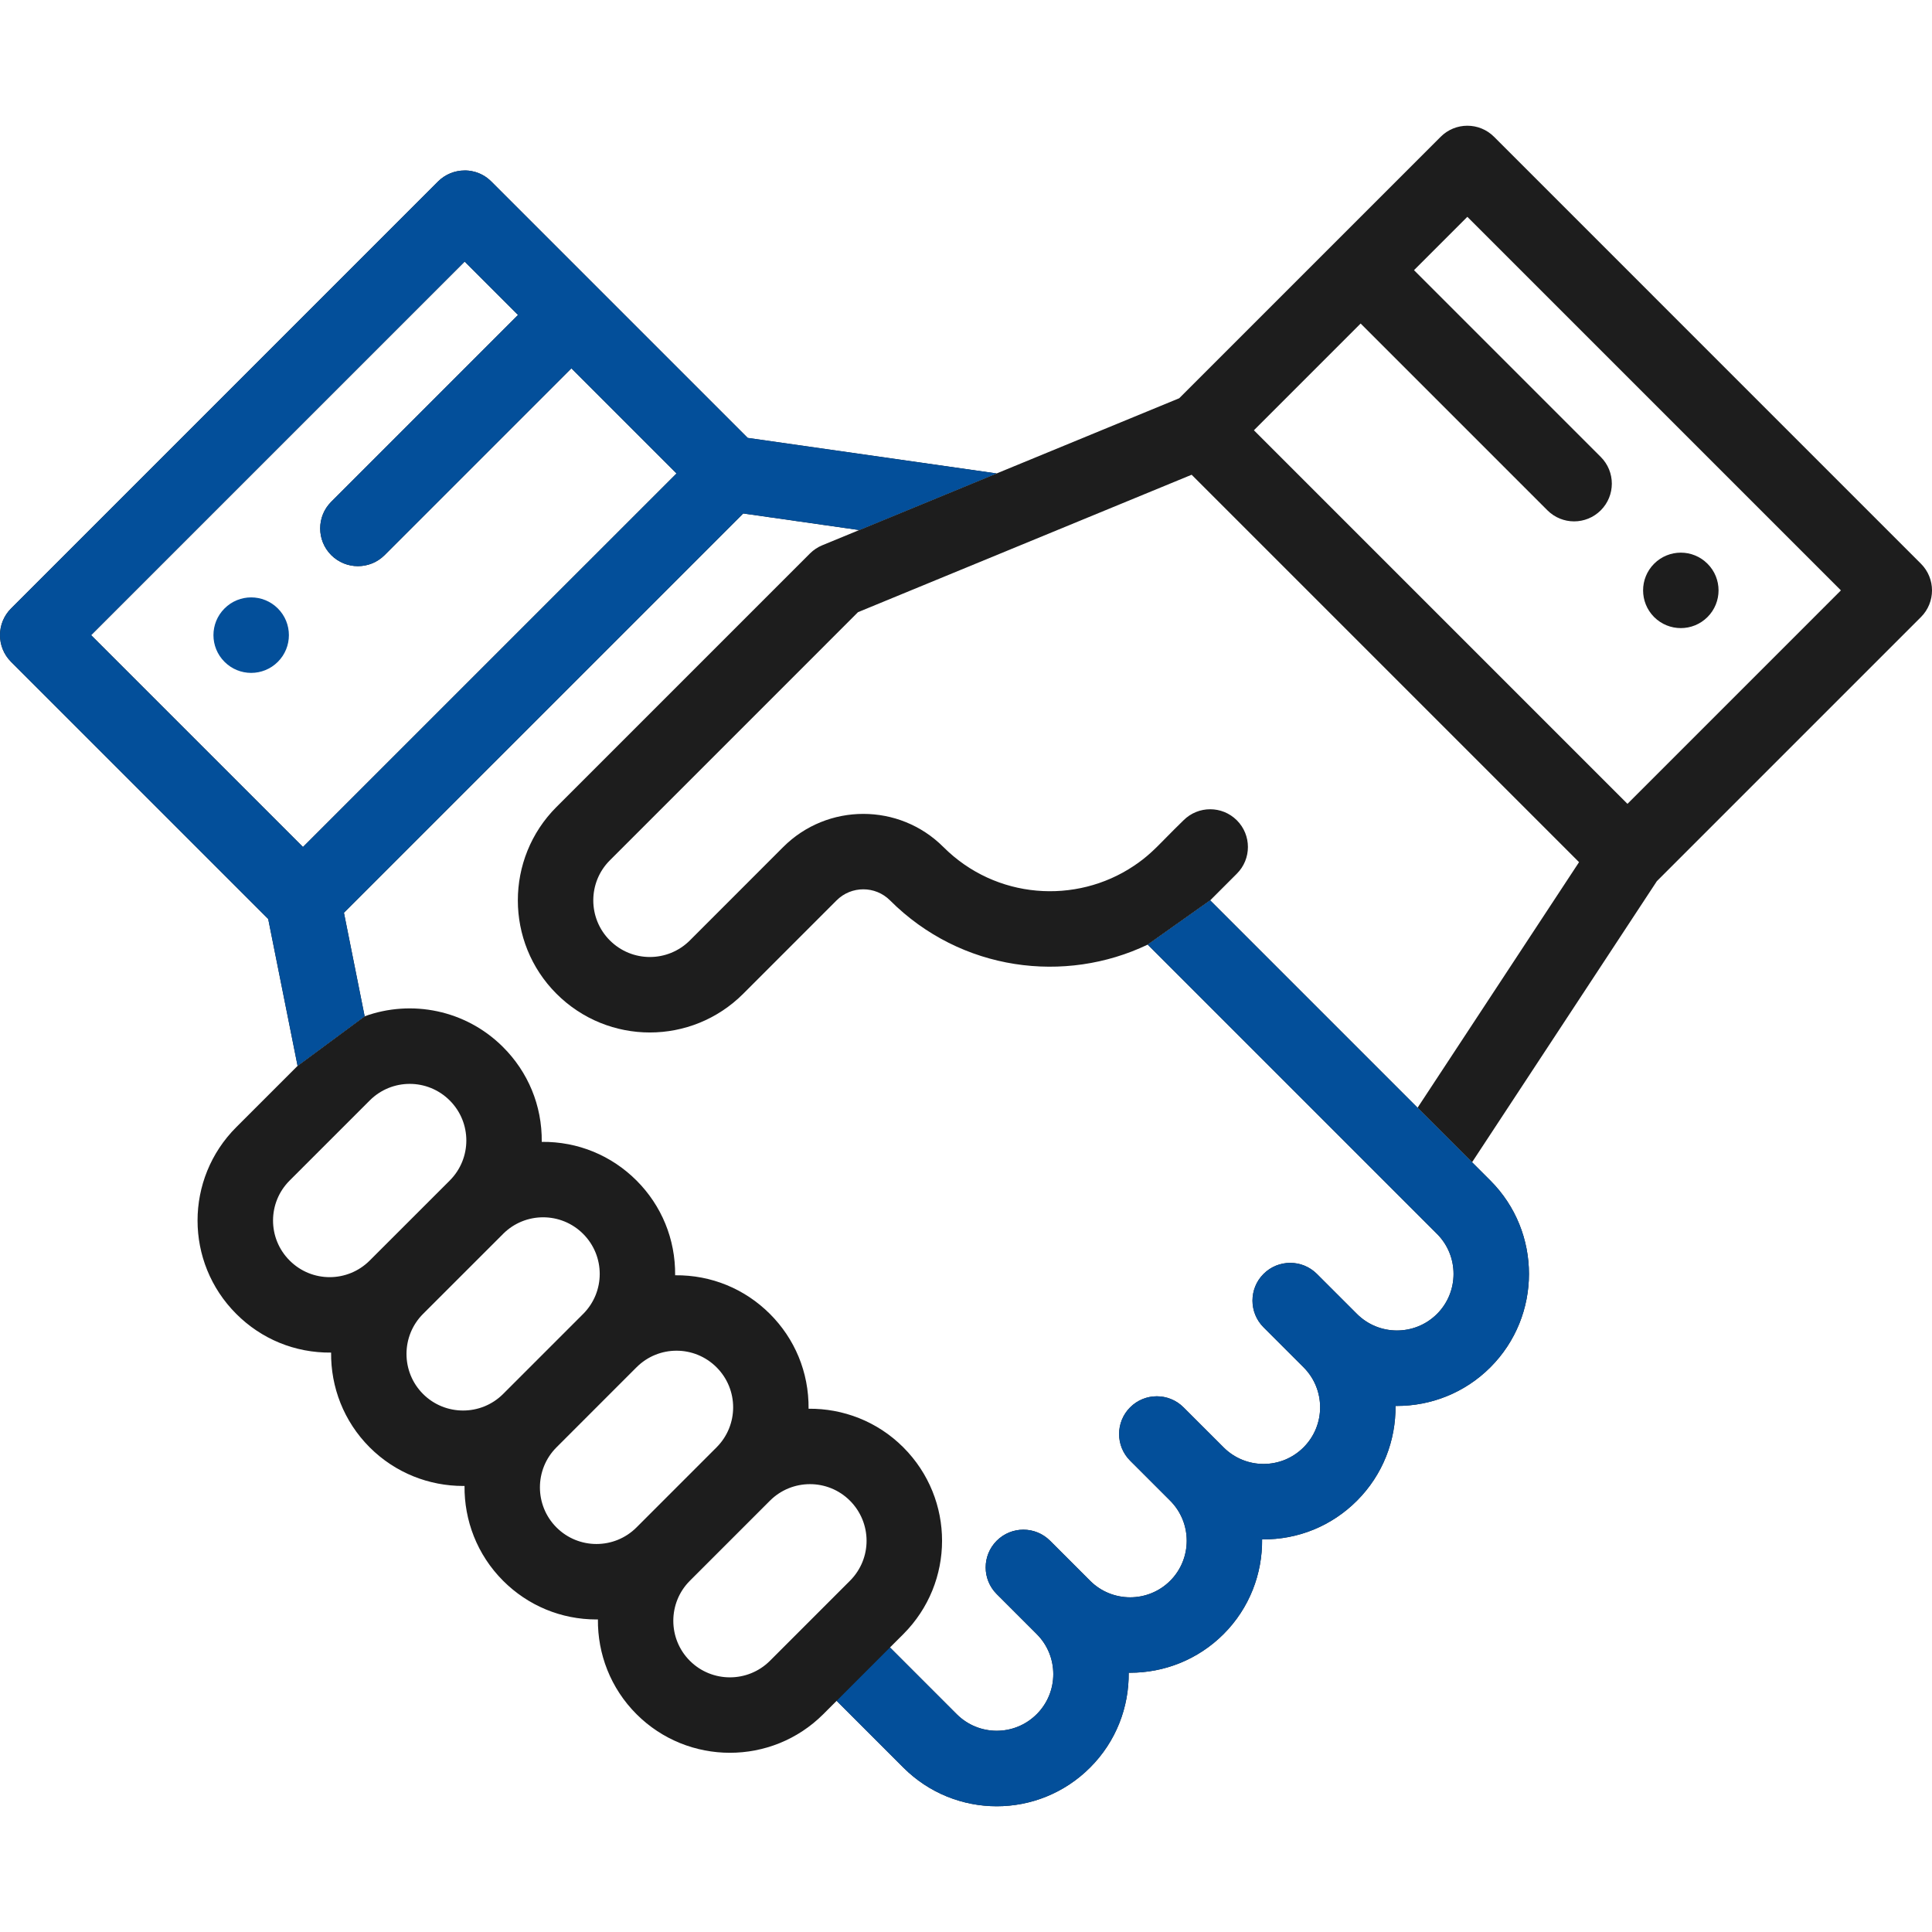<svg xmlns="http://www.w3.org/2000/svg" width="100" height="100" viewBox="0 0 100 100" fill="none">
  <g clip-path="url(#clip0_1755_993)">
    <path d="M88.379 29.178C87.617 28.414 86.381 28.414 85.617 29.178C84.856 29.939 84.856 31.176 85.617 31.939C86.381 32.701 87.617 32.701 88.379 31.939C89.143 31.176 89.143 29.939 88.379 29.178Z" fill="#1D1D1D"/>
    <path d="M14.382 31.494C13.619 30.73 12.382 30.73 11.621 31.494C10.857 32.256 10.857 33.494 11.621 34.256C12.382 35.02 13.619 35.02 14.382 34.256C15.144 33.494 15.144 32.256 14.382 31.494Z" fill="#034F9A"/>
    <path fill-rule="evenodd" clip-rule="evenodd" d="M15.403 55.169L12.231 58.341C9.559 61.01 9.555 65.336 12.229 68.007C13.521 69.301 15.256 70.029 17.138 70.01C17.119 71.784 17.784 73.564 19.135 74.915C20.468 76.247 22.219 76.913 23.969 76.913C23.994 76.913 24.019 76.912 24.044 76.911C24.025 78.687 24.689 80.468 26.041 81.821C27.332 83.112 29.048 83.823 30.874 83.823C30.899 83.823 30.923 83.821 30.948 83.821C30.93 85.595 31.595 87.375 32.946 88.726C35.611 91.389 39.948 91.391 42.614 88.725L43.304 88.035L46.755 91.487C49.427 94.159 53.752 94.162 56.424 91.487C57.776 90.136 58.44 88.355 58.421 86.579C58.446 86.58 58.47 86.581 58.495 86.581C60.246 86.581 61.997 85.915 63.331 84.582C64.68 83.232 65.344 81.452 65.326 79.678C67.205 79.699 68.942 78.971 70.235 77.677C71.586 76.326 72.251 74.544 72.231 72.769C72.256 72.769 72.281 72.771 72.305 72.771C74.056 72.771 75.808 72.105 77.141 70.772C79.806 68.105 79.805 63.768 77.141 61.104L76.194 60.157L73.373 57.336L62.639 46.602L59.406 48.893L72.302 61.789C72.306 61.793 72.309 61.796 72.313 61.8L74.379 63.866C75.521 65.008 75.521 66.867 74.38 68.009C73.236 69.151 71.378 69.152 70.236 68.01L68.163 65.938C67.4 65.175 66.163 65.175 65.4 65.938C64.638 66.7 64.638 67.937 65.4 68.7L67.473 70.772C68.615 71.914 68.615 73.772 67.472 74.915C66.328 76.06 64.476 76.06 63.331 74.915L63.33 74.913L61.258 72.843C60.494 72.081 59.258 72.081 58.495 72.844C57.733 73.607 57.734 74.844 58.497 75.606L60.568 77.676C61.71 78.819 61.71 80.678 60.569 81.82C59.426 82.962 57.567 82.963 56.424 81.82L54.352 79.748C53.589 78.985 52.352 78.985 51.59 79.748C50.827 80.511 50.827 81.748 51.59 82.51L53.662 84.582C54.804 85.724 54.804 87.582 53.661 88.725C52.517 89.871 50.664 89.871 49.518 88.725L46.066 85.272L46.758 84.581C49.422 81.911 49.436 77.6 46.756 74.914C45.405 73.563 43.626 72.898 41.852 72.916C41.87 71.007 41.125 69.282 39.852 68.009C38.558 66.716 36.824 65.989 34.945 66.008C34.964 64.135 34.241 62.399 32.946 61.103C31.652 59.81 29.919 59.084 28.041 59.103C28.062 57.211 27.322 55.479 26.041 54.199C24.102 52.26 21.289 51.727 18.874 52.603L15.403 55.169ZM14.992 65.245C16.143 66.398 17.995 66.386 19.134 65.247L23.278 61.105L23.279 61.103C24.421 59.961 24.426 58.108 23.279 56.961C22.133 55.815 20.28 55.815 19.136 56.961C16.491 59.606 15.502 60.594 15.159 60.937L15.019 61.077L15.013 61.083L15.002 61.095L14.992 61.104C13.846 62.249 13.846 64.101 14.992 65.245ZM21.896 68.009C20.755 69.151 20.755 71.01 21.897 72.152C23.039 73.294 24.899 73.294 26.041 72.152L30.183 68.01C31.328 66.865 31.328 65.01 30.183 63.865C29.039 62.721 27.185 62.722 26.041 63.865L26.04 63.867L21.898 68.007L21.897 68.007L21.896 68.009ZM28.803 79.059C29.948 80.204 31.802 80.202 32.945 79.059L37.089 74.914C38.236 73.767 38.232 71.914 37.089 70.772C35.943 69.625 34.09 69.626 32.946 70.771L28.803 74.915C27.661 76.057 27.661 77.916 28.803 79.059ZM39.852 85.963L43.994 81.82C45.152 80.66 45.129 78.813 43.993 77.675C42.848 76.53 40.99 76.538 39.852 77.676L35.707 81.821C34.565 82.963 34.565 84.821 35.707 85.963C36.85 87.105 38.71 87.105 39.852 85.963Z" fill="#1D1D1D"/>
    <path fill-rule="evenodd" clip-rule="evenodd" d="M38.469 26.577L44.474 27.435L51.588 24.505L38.7 22.665L25.432 9.397C24.856 8.82 24.185 8.824 24.068 8.824C24.058 8.825 24.052 8.825 24.051 8.824C23.533 8.824 23.036 9.03 22.67 9.396L0.572 31.494C-0.19 32.256 -0.191 33.494 0.572 34.256L13.882 47.565L15.403 55.169L18.874 52.603L17.802 47.243L38.469 26.577ZM4.715 32.875L24.051 13.54L26.813 16.302L17.144 25.971C16.382 26.733 16.382 27.97 17.144 28.733C17.907 29.495 19.144 29.495 19.907 28.733L29.575 19.064L35.017 24.506L15.682 43.84L4.715 32.875Z" fill="#1D1D1D"/>
    <path fill-rule="evenodd" clip-rule="evenodd" d="M99.428 29.178L77.331 7.08C76.569 6.317 75.332 6.317 74.569 7.08C72.55 9.098 62.986 18.662 61.034 20.614L51.588 24.505L44.474 27.435L42.561 28.223C42.322 28.322 42.106 28.466 41.923 28.648L28.802 41.769C26.137 44.434 26.137 48.771 28.802 51.436C31.476 54.109 35.796 54.11 38.471 51.435L43.302 46.603C44.065 45.841 45.305 45.84 46.066 46.602C49.75 50.286 55.145 50.933 59.406 48.893L62.639 46.602L64.02 45.221C64.783 44.459 64.783 43.222 64.02 42.459C63.257 41.696 62.021 41.696 61.258 42.459C60.898 42.807 60.61 43.1 60.358 43.356C59.76 43.965 59.364 44.368 58.684 44.82C55.694 46.82 51.546 46.557 48.828 43.84C46.545 41.556 42.828 41.556 40.541 43.84L35.709 48.674C34.562 49.821 32.712 49.821 31.565 48.674C30.423 47.532 30.423 45.673 31.565 44.532L44.41 31.686L61.679 24.573L81.731 44.625L73.373 57.336L76.194 60.157L85.758 45.61L99.428 31.94C100.191 31.178 100.191 29.941 99.428 29.178ZM64.902 22.271L84.237 41.607L95.285 30.558L75.95 11.223L73.189 13.984L82.856 23.652C83.619 24.415 83.619 25.651 82.856 26.414C82.093 27.177 80.857 27.177 80.094 26.414L70.426 16.746L64.902 22.271Z" fill="#1D1D1D"/>
    <path fill-rule="evenodd" clip-rule="evenodd" d="M38.469 26.577L44.474 27.435L51.588 24.505L38.7 22.665L25.432 9.397C24.856 8.82 24.185 8.824 24.068 8.824C24.058 8.825 24.051 8.824 24.051 8.824C23.533 8.824 23.036 9.03 22.67 9.396L0.572 31.494C-0.19 32.256 -0.191 33.494 0.572 34.256L13.882 47.565L15.403 55.169L18.874 52.603L17.802 47.243L38.469 26.577ZM4.715 32.875L24.051 13.54L26.813 16.302L17.144 25.971C16.382 26.733 16.382 27.97 17.144 28.733C17.907 29.495 19.144 29.495 19.907 28.733L29.575 19.064L35.017 24.506L15.682 43.84L4.715 32.875Z" fill="#034F9A"/>
    <path fill-rule="evenodd" clip-rule="evenodd" d="M46.066 85.272L43.304 88.035L46.755 91.487C49.427 94.159 53.752 94.162 56.424 91.487C57.776 90.136 58.44 88.355 58.421 86.579C58.434 86.58 58.446 86.58 58.459 86.581C58.471 86.581 58.483 86.581 58.495 86.581C60.246 86.581 61.997 85.915 63.331 84.582C64.68 83.232 65.344 81.452 65.326 79.678C67.205 79.699 68.942 78.971 70.235 77.677C71.586 76.326 72.251 74.544 72.231 72.769C72.24 72.769 72.249 72.769 72.257 72.77C72.273 72.77 72.289 72.771 72.305 72.771C74.056 72.771 75.808 72.105 77.141 70.772C79.806 68.105 79.805 63.768 77.141 61.104L76.194 60.157L73.373 57.336L62.639 46.602L59.406 48.893L72.302 61.789C72.304 61.791 72.305 61.792 72.306 61.793C72.309 61.795 72.311 61.798 72.313 61.8L74.379 63.866C75.521 65.008 75.521 66.867 74.38 68.009C73.236 69.151 71.378 69.152 70.236 68.01L68.163 65.938C67.4 65.175 66.163 65.175 65.4 65.938C64.638 66.7 64.638 67.937 65.4 68.7L67.473 70.772C68.615 71.914 68.615 73.772 67.472 74.915C66.328 76.06 64.476 76.06 63.331 74.915L63.33 74.913L61.258 72.843C60.494 72.081 59.258 72.081 58.495 72.844C57.733 73.607 57.734 74.844 58.497 75.606L60.568 77.676C61.71 78.819 61.71 80.678 60.569 81.82C59.426 82.962 57.567 82.963 56.424 81.82L54.352 79.748C53.589 78.985 52.352 78.985 51.59 79.748C50.827 80.511 50.827 81.748 51.59 82.51L53.662 84.582C54.804 85.724 54.804 87.582 53.661 88.725C52.517 89.871 50.664 89.871 49.518 88.725L46.066 85.272Z" fill="#034F9A"/>
  </g>
  <defs>
    <clipPath id="clip0_1755_993">
      <rect width="100" height="100" fill="white"/>
    </clipPath>
  </defs>
</svg>